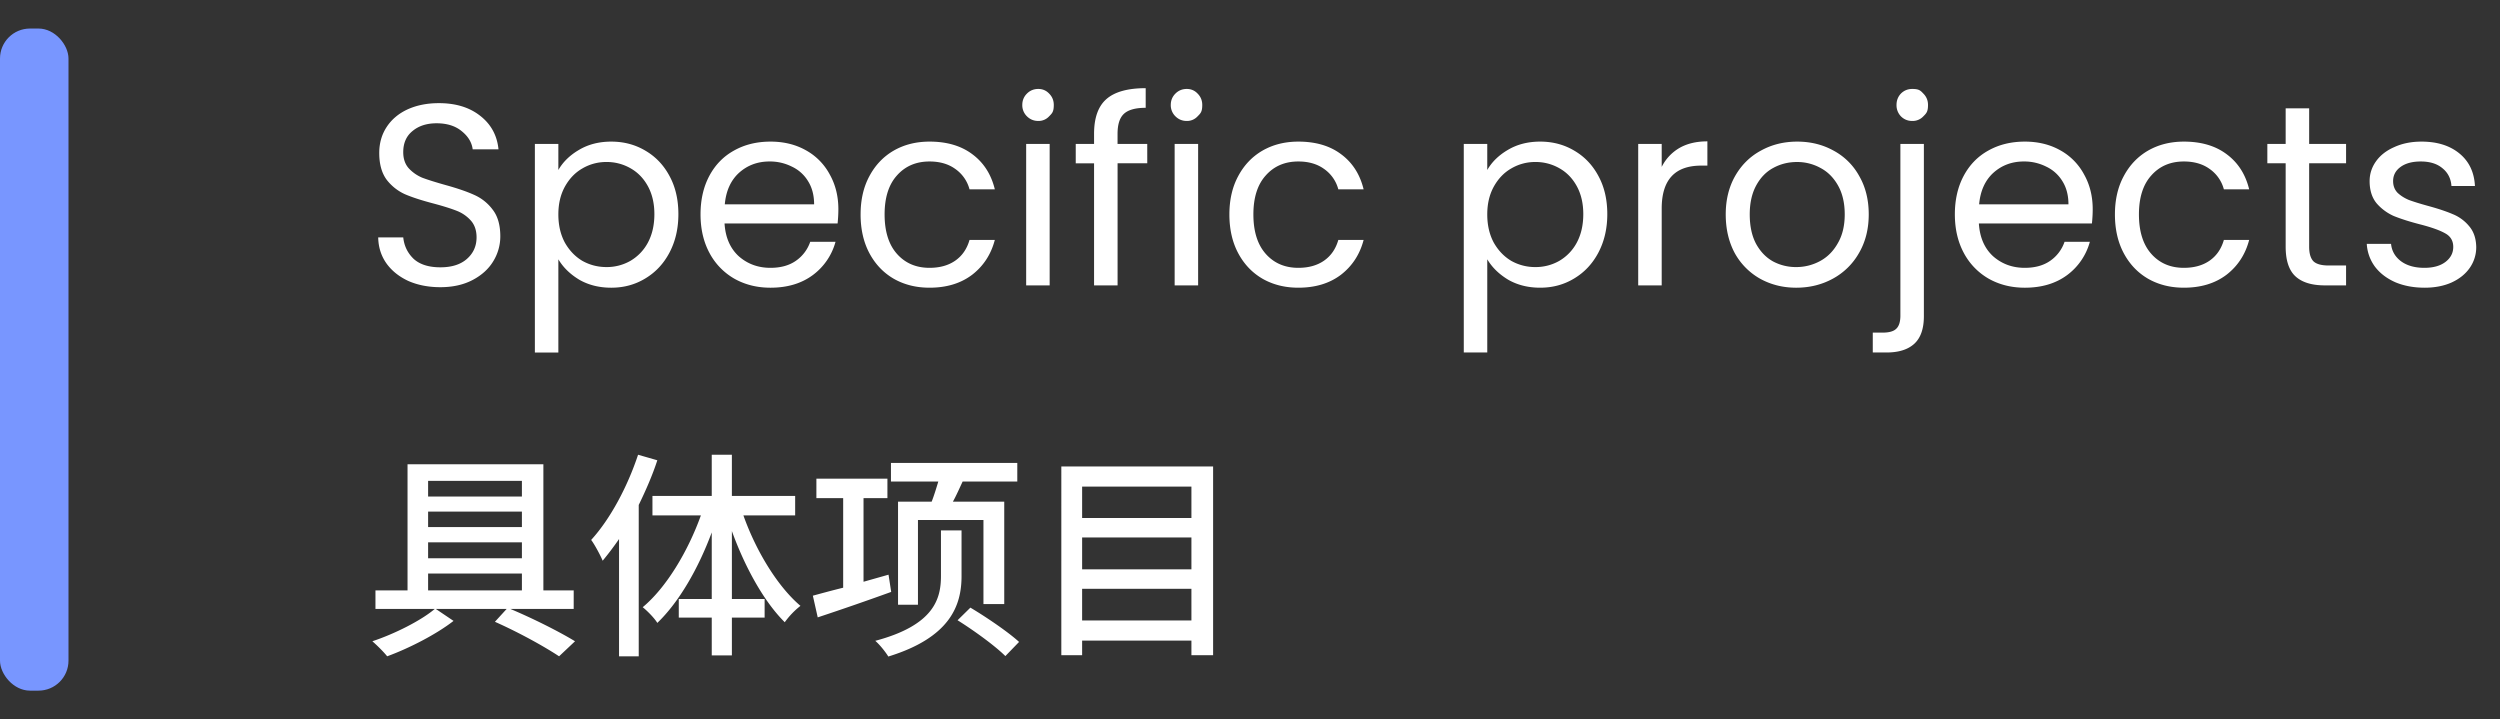 <svg xmlns="http://www.w3.org/2000/svg" width="219" height="63" fill="none"><rect width="100%" height="100%" fill="#333333" stroke="none"/><rect width="6" height="58" y="2.5" fill="#7896FF" rx="2.626"/><path fill="#fff" d="M38.58 25.158q-1.56 0-2.803-.542-1.221-.566-1.922-1.538-.702-.995-.724-2.284h2.194q.112 1.108.904 1.877.814.746 2.352.746 1.47 0 2.306-.723.86-.747.86-1.9 0-.905-.498-1.47a3.2 3.2 0 0 0-1.244-.859q-.746-.294-2.012-.633-1.56-.407-2.51-.814a4.2 4.2 0 0 1-1.606-1.266q-.655-.882-.655-2.352 0-1.289.655-2.284.657-.995 1.832-1.537 1.198-.543 2.736-.543 2.215 0 3.618 1.108 1.425 1.108 1.605 2.94h-2.26q-.114-.905-.95-1.583-.837-.701-2.216-.701-1.29 0-2.103.678-.815.656-.815 1.854 0 .86.475 1.402.498.542 1.199.837.723.27 2.012.633 1.56.43 2.51.86a4.05 4.05 0 0 1 1.628 1.288q.679.86.679 2.352a4.15 4.15 0 0 1-.61 2.17q-.611 1.019-1.81 1.651t-2.826.633zm10.332-10.266q.61-1.062 1.81-1.763 1.22-.724 2.826-.724 1.65 0 2.985.792 1.356.79 2.125 2.238.77 1.425.769 3.324 0 1.877-.769 3.347t-2.125 2.284q-1.335.813-2.985.813-1.583 0-2.804-.7-1.199-.724-1.832-1.787v8.163h-2.057V12.61h2.057v2.284zm8.412 3.867q0-1.401-.565-2.442-.566-1.04-1.538-1.583a4.16 4.16 0 0 0-2.103-.543 4.1 4.1 0 0 0-2.103.566q-.95.543-1.537 1.605-.566 1.04-.566 2.42 0 1.401.566 2.464.588 1.04 1.537 1.606.973.543 2.103.543a4.16 4.16 0 0 0 2.103-.543 4.05 4.05 0 0 0 1.538-1.606q.565-1.062.565-2.487m16.117-.43q0 .588-.067 1.244H63.47q.113 1.831 1.243 2.872 1.154 1.017 2.781 1.017 1.335 0 2.216-.61a3.33 3.33 0 0 0 1.267-1.673h2.216a5.38 5.38 0 0 1-1.99 2.917q-1.492 1.107-3.709 1.107-1.763 0-3.165-.79a5.64 5.64 0 0 1-2.171-2.24q-.792-1.47-.791-3.391 0-1.923.768-3.37.77-1.447 2.149-2.215 1.401-.792 3.21-.792 1.764 0 3.12.769a5.23 5.23 0 0 1 2.081 2.126q.746 1.334.746 3.03zm-2.125-.43q0-1.175-.52-2.012a3.27 3.27 0 0 0-1.425-1.289 4.25 4.25 0 0 0-1.967-.452q-1.56 0-2.668.995-1.086.995-1.244 2.759zm4.073.883q0-1.922.768-3.347.77-1.447 2.126-2.238 1.38-.792 3.143-.792 2.284 0 3.754 1.108 1.491 1.108 1.967 3.075H84.93a3.16 3.16 0 0 0-1.244-1.786q-.904-.656-2.261-.656-1.764 0-2.85 1.221-1.084 1.199-1.084 3.415 0 2.238 1.085 3.46 1.085 1.22 2.849 1.22 1.356 0 2.261-.633t1.244-1.809h2.216q-.498 1.9-1.99 3.053-1.493 1.13-3.731 1.13-1.764 0-3.143-.79-1.356-.793-2.126-2.24-.768-1.447-.768-3.391zm15.566-8.186q-.587 0-.995-.407a1.35 1.35 0 0 1-.407-.995q0-.588.407-.995t.995-.407q.566 0 .95.407.407.407.407.995c0 .588-.136.724-.407.995a1.25 1.25 0 0 1-.95.407m.995 2.013V25h-2.058V12.609zm8.55 1.696h-2.6V25h-2.06V14.305h-1.605v-1.696h1.605v-.882q0-2.08 1.063-3.03 1.086-.972 3.46-.973v1.719q-1.357 0-1.922.543-.543.52-.543 1.74v.883h2.601zm3.461-3.709q-.587 0-.994-.407a1.35 1.35 0 0 1-.407-.995q0-.588.407-.995t.994-.407q.566 0 .95.407.407.407.407.995c0 .588-.136.724-.407.995a1.25 1.25 0 0 1-.95.407m.995 2.013V25h-2.057V12.609zm2.739 6.173q0-1.922.768-3.347.769-1.447 2.126-2.238 1.379-.792 3.143-.792 2.284 0 3.753 1.108 1.493 1.108 1.968 3.075h-2.216a3.16 3.16 0 0 0-1.244-1.786q-.905-.656-2.261-.656-1.764 0-2.849 1.221-1.086 1.199-1.086 3.415 0 2.238 1.086 3.46 1.085 1.22 2.849 1.22 1.356 0 2.261-.633t1.244-1.809h2.216q-.498 1.9-1.99 3.053-1.493 1.13-3.731 1.13-1.764 0-3.143-.79-1.357-.793-2.126-2.24t-.768-3.391m22.589-3.89q.61-1.062 1.809-1.763 1.221-.724 2.827-.724 1.65 0 2.985.792 1.356.79 2.125 2.238.77 1.425.769 3.324 0 1.877-.769 3.347t-2.125 2.284q-1.335.813-2.985.813-1.583 0-2.804-.7-1.199-.724-1.832-1.787v8.163h-2.057V12.61h2.057v2.284zm8.412 3.867q0-1.401-.565-2.442-.566-1.04-1.538-1.583a4.16 4.16 0 0 0-2.103-.543 4.1 4.1 0 0 0-2.103.566q-.95.543-1.537 1.605-.566 1.04-.566 2.42 0 1.401.566 2.464.588 1.04 1.537 1.606a4.24 4.24 0 0 0 2.103.543 4.16 4.16 0 0 0 2.103-.543 4.05 4.05 0 0 0 1.538-1.606q.565-1.062.565-2.487m6.869-4.138a3.97 3.97 0 0 1 1.538-1.65q1.017-.589 2.464-.588v2.125h-.542q-3.46 0-3.46 3.754V25h-2.058V12.609h2.058zm11.782 10.582q-1.741 0-3.166-.79a5.76 5.76 0 0 1-2.216-2.24q-.79-1.47-.791-3.391 0-1.9.814-3.347.836-1.47 2.261-2.238 1.425-.792 3.188-.792t3.189.792a5.55 5.55 0 0 1 2.238 2.216q.837 1.446.837 3.369 0 1.922-.859 3.392a5.8 5.8 0 0 1-2.284 2.238q-1.447.791-3.211.791m0-1.808a4.35 4.35 0 0 0 2.08-.52q.973-.52 1.56-1.56.611-1.04.611-2.533t-.588-2.533q-.587-1.04-1.538-1.537a4.2 4.2 0 0 0-2.057-.52q-1.13 0-2.08.52-.928.497-1.493 1.537t-.565 2.533q0 1.515.543 2.555.565 1.04 1.492 1.56a4.24 4.24 0 0 0 2.035.498m10.167-12.799q-.588 0-.995-.407a1.4 1.4 0 0 1-.384-.995q0-.588.384-.995.407-.407.995-.407c.588 0 .716.136.973.407q.407.408.407.995c0 .587-.136.724-.407.995a1.28 1.28 0 0 1-.973.407m1.018 17.095q0 1.65-.837 2.42-.836.768-2.442.768h-1.198v-1.741h.859q.86 0 1.198-.34.362-.338.362-1.152V12.609h2.058zm14.789-9.361q0 .587-.068 1.243h-9.904q.114 1.831 1.244 2.872 1.154 1.017 2.781 1.017 1.334 0 2.216-.61a3.33 3.33 0 0 0 1.266-1.673h2.216a5.38 5.38 0 0 1-1.989 2.917q-1.492 1.107-3.709 1.107-1.764 0-3.165-.79a5.64 5.64 0 0 1-2.171-2.24q-.792-1.47-.792-3.391 0-1.923.769-3.37.77-1.447 2.148-2.215 1.402-.792 3.211-.792 1.764 0 3.121.769a5.23 5.23 0 0 1 2.08 2.126q.746 1.334.746 3.03m-2.125-.43q0-1.176-.52-2.013a3.3 3.3 0 0 0-1.425-1.289 4.25 4.25 0 0 0-1.967-.452q-1.56 0-2.668.995-1.086.995-1.244 2.759zm4.072.882q0-1.922.769-3.347.769-1.447 2.126-2.238 1.379-.792 3.143-.792 2.284 0 3.753 1.108 1.493 1.108 1.968 3.075h-2.216a3.16 3.16 0 0 0-1.244-1.786q-.905-.656-2.261-.656-1.764 0-2.849 1.221-1.086 1.199-1.086 3.415 0 2.238 1.086 3.46 1.085 1.22 2.849 1.22 1.356 0 2.261-.633t1.244-1.809h2.216q-.498 1.9-1.99 3.053-1.493 1.13-3.731 1.13-1.764 0-3.143-.79-1.357-.793-2.126-2.24t-.769-3.391m17.014-4.477v7.303q0 .904.385 1.29.384.36 1.334.36h1.515V25h-1.855q-1.718 0-2.577-.791-.86-.792-.86-2.6v-7.304h-1.605v-1.696h1.605v-3.12h2.058v3.12h3.234v1.696zm10.114 10.898q-1.425 0-2.556-.474-1.13-.498-1.786-1.357a3.7 3.7 0 0 1-.724-2.012h2.126q.09.926.859 1.515.792.587 2.058.587 1.176 0 1.854-.52t.678-1.311q0-.814-.723-1.199-.724-.407-2.239-.791-1.379-.361-2.261-.724a4.3 4.3 0 0 1-1.492-1.108q-.61-.745-.611-1.944 0-.95.565-1.741.566-.792 1.606-1.244 1.04-.475 2.374-.475 2.058 0 3.324 1.04t1.357 2.85h-2.058q-.068-.974-.791-1.56-.702-.59-1.9-.589-1.107 0-1.763.475t-.656 1.244q0 .61.384 1.017.407.386.995.633.61.227 1.673.52 1.334.363 2.171.724a3.6 3.6 0 0 1 1.425 1.04q.61.701.633 1.832a3.14 3.14 0 0 1-.565 1.831q-.565.815-1.606 1.29-1.017.45-2.351.451M37.502 50.244v1.473h8.217v-1.473zm8.217-8.121h-8.217v1.376h8.217zm0 5.388h-8.217v1.395h8.217zm0-1.338v-1.356h-8.217v1.356zm4.536 7.172h-5.543c2.073.872 4.322 2.015 5.66 2.83l-1.396 1.317c-1.318-.872-3.528-2.093-5.621-3.023l1.027-1.124H38.18l1.55 1.046c-1.492 1.163-3.856 2.384-5.814 3.101-.29-.368-.872-.95-1.298-1.318 1.938-.64 4.283-1.821 5.465-2.83H32.89v-1.627h2.81V40.669h11.9v11.048h2.656zm5.64-13.51 1.686.485c-.426 1.318-1.008 2.636-1.628 3.915v13.257h-1.725V47.22a27 27 0 0 1-1.434 1.9c-.175-.427-.698-1.415-1.008-1.822 1.667-1.822 3.179-4.652 4.109-7.462zm13.76 5.311h-4.534c1.104 3.12 3.004 6.241 5 7.927a7 7 0 0 0-1.376 1.435c-1.822-1.803-3.489-4.826-4.632-7.986v5.95h2.868v1.629h-2.868v3.314h-1.764V54.1h-2.888v-1.629h2.888V46.64c-1.182 3.178-2.868 6.105-4.768 7.927-.271-.446-.891-1.066-1.28-1.376 2.055-1.706 3.955-4.865 5.098-8.044h-4.244v-1.705h5.194v-3.605h1.764v3.605h5.543v1.705zm9.013-1.201h2.946c.214-.543.407-1.183.582-1.764h-4.148v-1.628h11.067v1.628h-4.787c-.29.62-.562 1.24-.853 1.764h4.497v8.973H86.15v-7.365h-5.737v7.424h-1.745zm-.833 6.396.233 1.511a249 249 0 0 1-6.435 2.23l-.427-1.9c.718-.194 1.629-.446 2.656-.698v-7.85h-2.346V41.93h6.222v1.706h-2.093v7.326l2.19-.62zm6.396-3.877v4.012c0 2.578-1.008 5.369-6.415 7.036-.233-.388-.756-1.047-1.144-1.376 5.175-1.376 5.756-3.702 5.756-5.68v-3.992zm-.349 7.87 1.124-1.106c1.434.853 3.334 2.152 4.264 3.005l-1.201 1.24c-.892-.892-2.733-2.229-4.187-3.14zm10.912.019h9.574V51.58h-9.574v2.772zm9.574-7.269h-9.574v2.791h9.574zm0-4.457h-9.574v2.752h9.574zm-11.396-1.764h13.296v16.532h-1.9v-1.279h-9.574v1.28h-1.822z"/></svg>